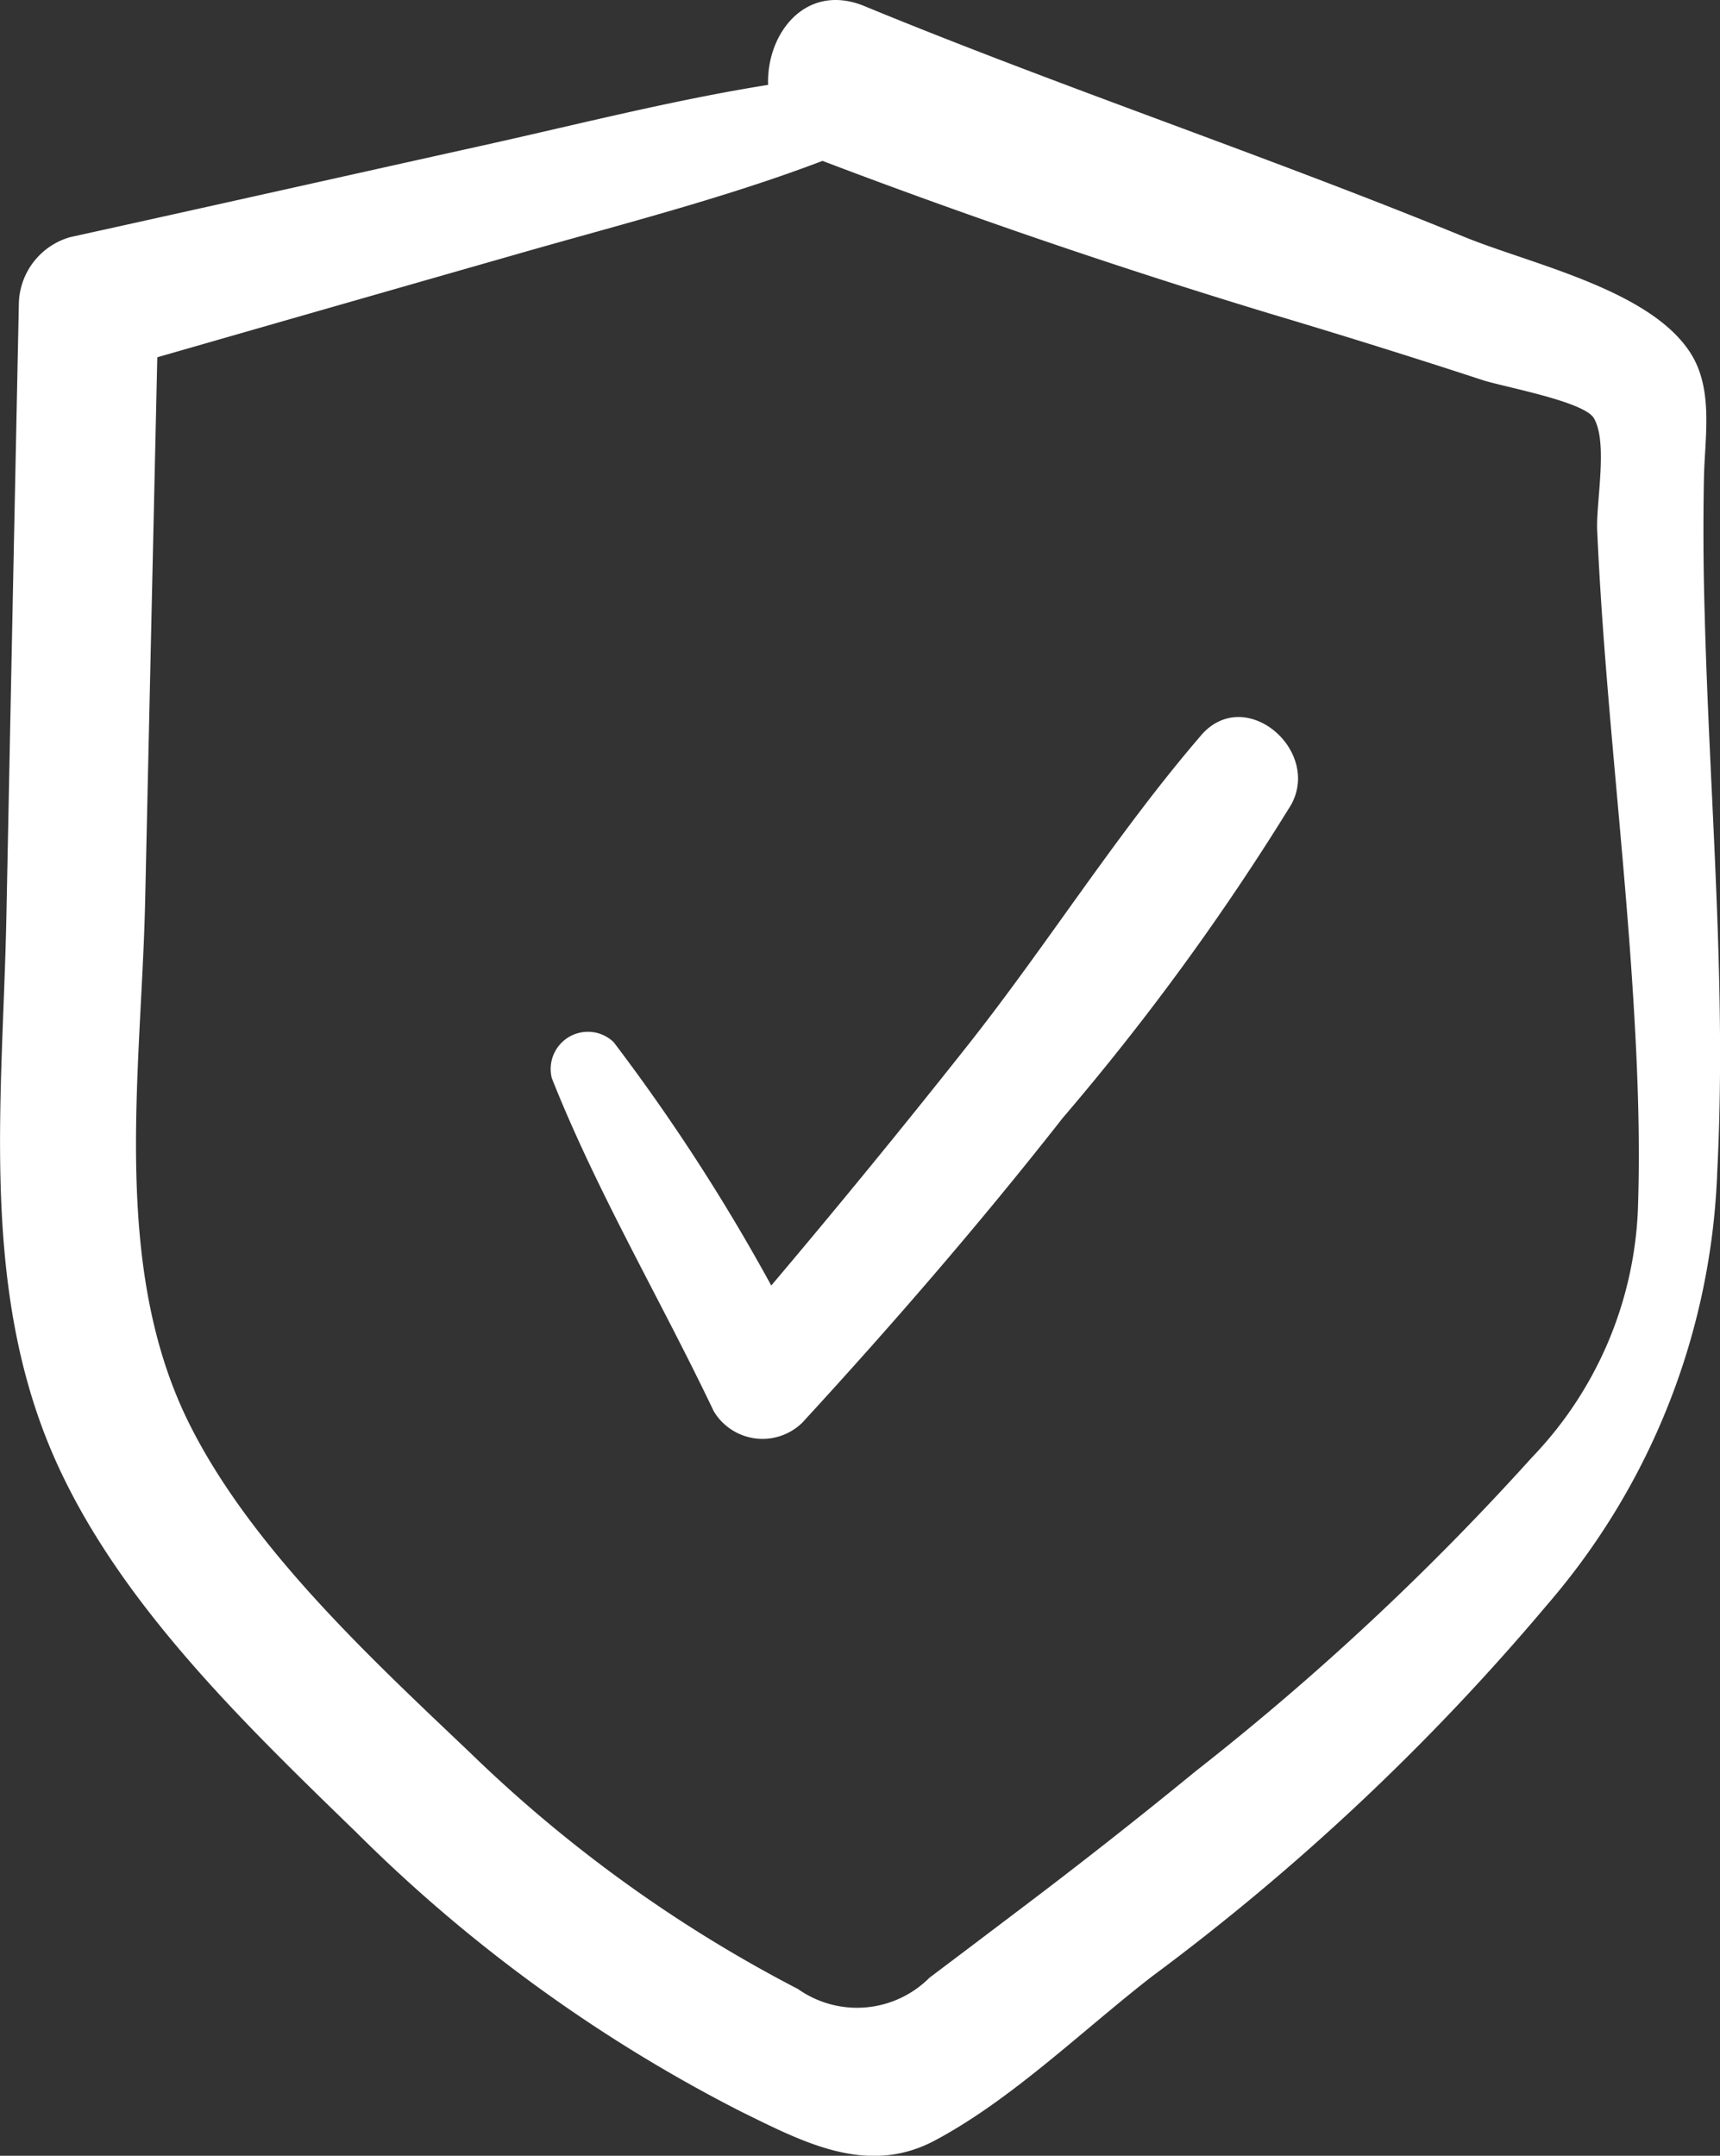<svg xmlns="http://www.w3.org/2000/svg" width="51.233" height="64.219"><rect width="100%" height="100%" fill="#333333" stroke="none"/><defs><style>.a{fill:#fff}</style></defs><path class="a" d="M47.475 12.455c.427.728.064 2.489.1 3.342.207 4.676.791 9.326 1.078 14 .128 2.077.207 4.169.134 6.25a11.325 11.325 0 0 1-3.158 7.371 79.579 79.579 0 0 1-10.006 9.338 169.408 169.408 0 0 1-5.345 4.2q-1.293.981-2.59 1.957a3.049 3.049 0 0 1-3.918.339 41.158 41.158 0 0 1-9.747-7.021c-2.957-2.813-6.5-6.083-8.354-9.757-2.386-4.719-1.461-10.512-1.346-15.609q.18-8.112.362-16.222 5.363-1.542 10.73-3.077c3.014-.865 6.133-1.65 9.084-2.773q6.6 2.509 13.367 4.561a248.69 248.69 0 0 1 6.3 1.97c.609.199 3.009.631 3.309 1.131ZM25.753.183c-1.752-.72-2.927.816-2.873 2.345-2.813.45-5.614 1.163-8.366 1.776-4.141.919-8.282 1.848-12.426 2.761A2.107 2.107 0 0 0 .561 9.071Q.372 18.196.19 27.325C.083 32.583-.585 38.09 1.471 43.076c1.844 4.473 5.737 8.2 9.158 11.525a45.47 45.47 0 0 0 11.44 8.3c1.849.909 3.762 1.934 5.773.865 2.3-1.223 4.419-3.3 6.478-4.894a69.484 69.484 0 0 0 11.764-11.066A20.878 20.878 0 0 0 51.151 34.9c.285-5.563-.235-11.122-.376-16.68a83.114 83.114 0 0 1-.02-3.995c.024-1.18.288-2.595-.38-3.675-1.189-1.923-4.785-2.681-6.775-3.5C37.699 4.631 31.648 2.612 25.751.183Z"/><path class="a" d="M35.775 21.908c-2.49 2.892-4.554 6.195-6.92 9.194q-2.883 3.647-5.882 7.193a57.854 57.854 0 0 0-4.694-7.25 1.109 1.109 0 0 0-1.843 1.071c1.346 3.4 3.251 6.617 4.822 9.92a1.694 1.694 0 0 0 2.642.342c2.694-2.932 5.3-5.943 7.756-9.076a74.219 74.219 0 0 0 6.8-9.325c.909-1.633-1.376-3.589-2.683-2.069"/></svg>